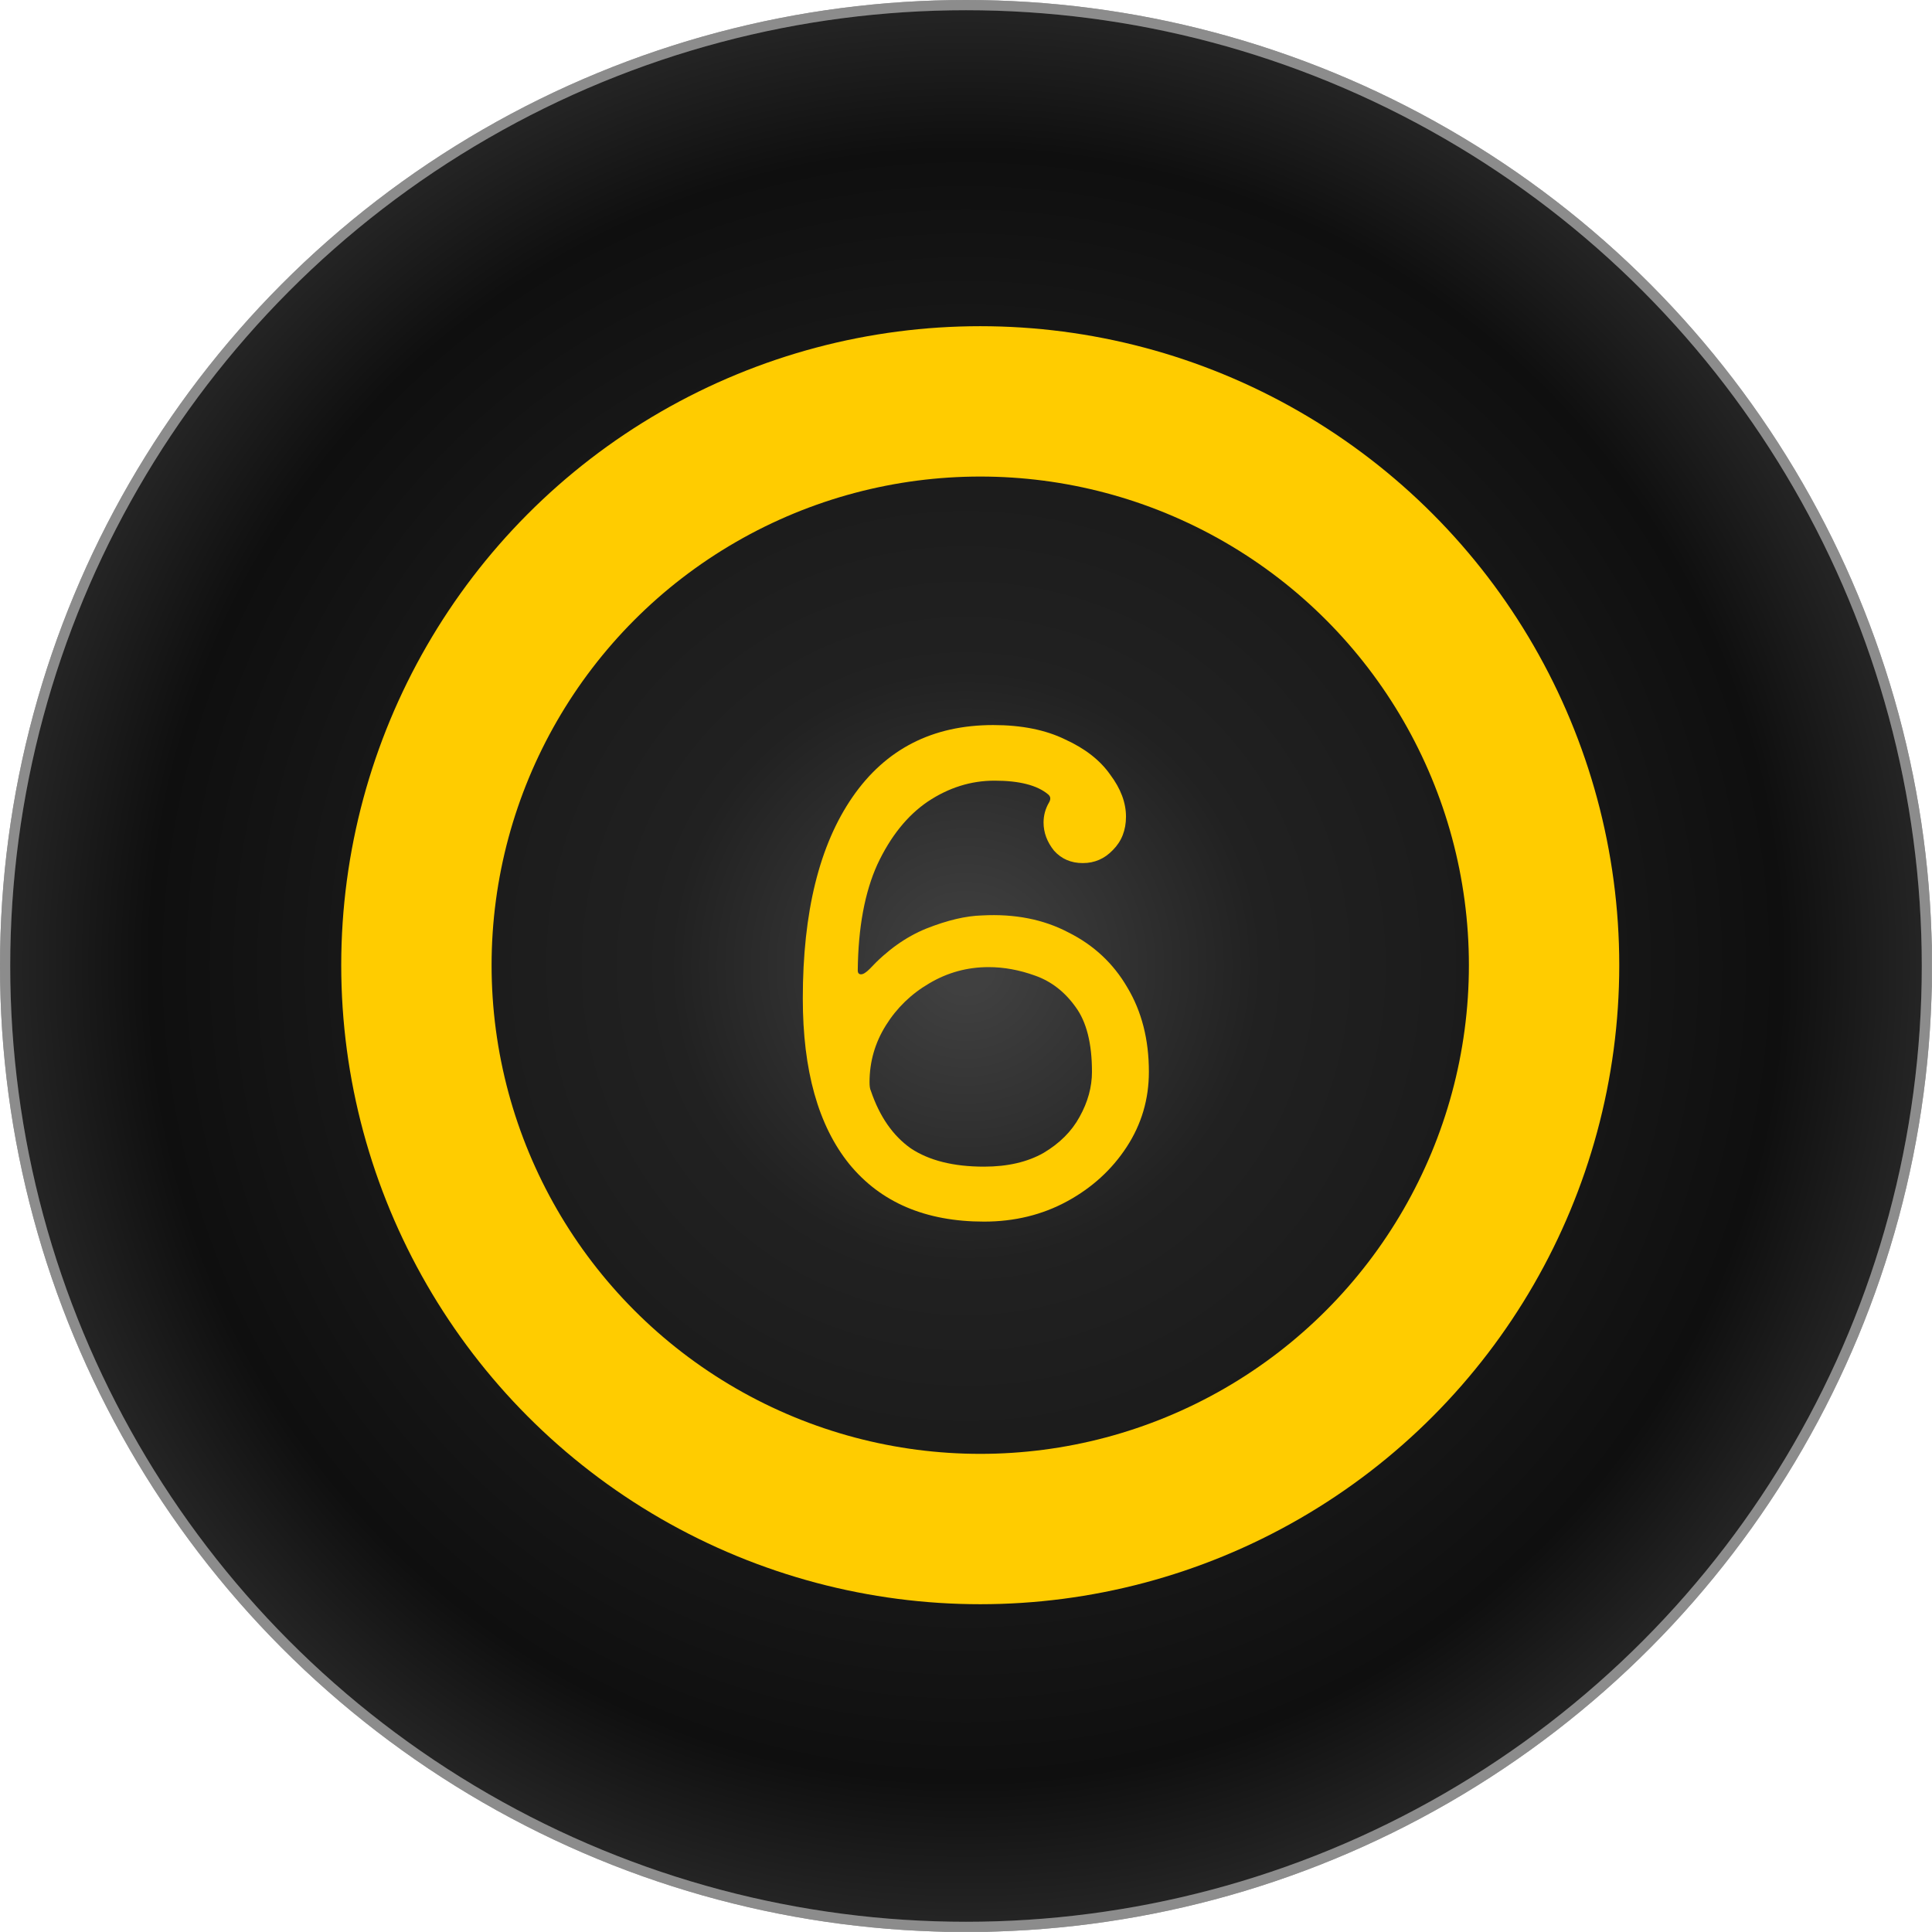 <svg width="945" height="945" viewBox="0 0 945 945" fill="none" xmlns="http://www.w3.org/2000/svg">
<g clip-path="url(#clip0_39_2713)">
<circle cx="472.5" cy="472.5" r="470" fill="url(#paint0_radial_39_2713)" stroke="#404040" stroke-width="5"/>
<g clip-path="url(#clip1_39_2713)">
<g filter="url(#filter0_f_39_2713)">
<circle cx="472.5" cy="472.5" r="470" stroke="#D9D9D9" stroke-opacity="0.5" stroke-width="5"/>
</g>
<g filter="url(#filter1_ii_39_2713)">
<circle cx="475.789" cy="475.789" r="275.789" stroke="#FFCC00" stroke-width="73.544" stroke-linejoin="round"/>
</g>
<g filter="url(#filter2_ii_39_2713)">
<path d="M476.678 451.441C492.678 450.587 506.758 453.361 518.918 459.761C531.291 465.947 540.891 474.907 547.718 486.641C554.758 498.374 558.278 512.134 558.278 527.921C558.278 541.361 554.651 553.627 547.398 564.721C540.144 575.814 530.438 584.667 518.278 591.281C506.118 597.894 492.571 601.201 477.638 601.201C449.051 601.201 427.078 591.814 411.718 573.041C396.571 554.267 388.998 527.281 388.998 492.081C388.998 449.841 397.104 416.987 413.318 393.521C429.531 370.054 452.464 358.321 482.118 358.321C495.984 358.321 507.718 360.667 517.318 365.361C527.131 369.841 534.491 375.601 539.397 382.641C544.518 389.467 547.078 396.294 547.078 403.121C547.078 409.734 544.944 415.174 540.678 419.441C536.624 423.707 531.718 425.841 525.958 425.841C520.198 425.841 515.504 423.814 511.878 419.761C508.464 415.494 506.758 410.907 506.758 406.001C506.758 402.587 507.611 399.387 509.318 396.401C510.384 394.694 510.278 393.307 508.998 392.241C503.664 387.761 494.918 385.521 482.758 385.521C471.238 385.521 460.358 388.934 450.118 395.761C440.091 402.587 431.878 412.827 425.478 426.481C419.291 440.134 416.091 457.414 415.878 478.321C415.878 479.601 416.411 480.241 417.477 480.241C418.544 480.241 419.931 479.387 421.638 477.681C430.171 468.507 439.451 461.894 449.478 457.841C459.718 453.787 468.784 451.654 476.678 451.441ZM477.638 574.321C489.158 574.321 498.864 572.081 506.758 567.601C514.651 562.907 520.518 557.041 524.358 550.001C528.411 542.747 530.438 535.387 530.438 527.921C530.438 514.054 527.771 503.494 522.438 496.241C517.104 488.774 510.491 483.654 502.598 480.881C494.918 478.107 487.344 476.721 479.878 476.721C469.424 476.721 459.718 479.387 450.758 484.721C442.011 489.841 434.971 496.667 429.638 505.201C424.304 513.734 421.638 523.014 421.638 533.041C421.638 534.961 421.851 536.347 422.278 537.201C426.544 549.787 433.051 559.174 441.798 565.361C450.758 571.334 462.704 574.321 477.638 574.321Z" fill="#FFCC00"/>
</g>
</g>
</g>
<defs>
<filter id="filter0_f_39_2713" x="-12" y="-12" width="969" height="969" filterUnits="userSpaceOnUse" color-interpolation-filters="sRGB">
<feFlood flood-opacity="0" result="BackgroundImageFix"/>
<feBlend mode="normal" in="SourceGraphic" in2="BackgroundImageFix" result="shape"/>
<feGaussianBlur stdDeviation="6" result="effect1_foregroundBlur_39_2713"/>
</filter>
<filter id="filter1_ii_39_2713" x="155.874" y="152.196" width="643.509" height="643.509" filterUnits="userSpaceOnUse" color-interpolation-filters="sRGB">
<feFlood flood-opacity="0" result="BackgroundImageFix"/>
<feBlend mode="normal" in="SourceGraphic" in2="BackgroundImageFix" result="shape"/>
<feColorMatrix in="SourceAlpha" type="matrix" values="0 0 0 0 0 0 0 0 0 0 0 0 0 0 0 0 0 0 127 0" result="hardAlpha"/>
<feOffset dx="11.032" dy="7.354"/>
<feGaussianBlur stdDeviation="13.973"/>
<feComposite in2="hardAlpha" operator="arithmetic" k2="-1" k3="1"/>
<feColorMatrix type="matrix" values="0 0 0 0 0.351 0 0 0 0 0.264 0 0 0 0 0.438 0 0 0 1 0"/>
<feBlend mode="normal" in2="shape" result="effect1_innerShadow_39_2713"/>
<feColorMatrix in="SourceAlpha" type="matrix" values="0 0 0 0 0 0 0 0 0 0 0 0 0 0 0 0 0 0 127 0" result="hardAlpha"/>
<feOffset dx="-7.354" dy="-11.032"/>
<feGaussianBlur stdDeviation="7.354"/>
<feComposite in2="hardAlpha" operator="arithmetic" k2="-1" k3="1"/>
<feColorMatrix type="matrix" values="0 0 0 0 0.948 0 0 0 0 0.661 0 0 0 0 0.499 0 0 0 0.1 0"/>
<feBlend mode="normal" in2="effect1_innerShadow_39_2713" result="effect2_innerShadow_39_2713"/>
</filter>
<filter id="filter2_ii_39_2713" x="381.644" y="347.289" width="187.665" height="261.267" filterUnits="userSpaceOnUse" color-interpolation-filters="sRGB">
<feFlood flood-opacity="0" result="BackgroundImageFix"/>
<feBlend mode="normal" in="SourceGraphic" in2="BackgroundImageFix" result="shape"/>
<feColorMatrix in="SourceAlpha" type="matrix" values="0 0 0 0 0 0 0 0 0 0 0 0 0 0 0 0 0 0 127 0" result="hardAlpha"/>
<feOffset dx="11.032" dy="7.354"/>
<feGaussianBlur stdDeviation="13.973"/>
<feComposite in2="hardAlpha" operator="arithmetic" k2="-1" k3="1"/>
<feColorMatrix type="matrix" values="0 0 0 0 0.351 0 0 0 0 0.264 0 0 0 0 0.438 0 0 0 1 0"/>
<feBlend mode="normal" in2="shape" result="effect1_innerShadow_39_2713"/>
<feColorMatrix in="SourceAlpha" type="matrix" values="0 0 0 0 0 0 0 0 0 0 0 0 0 0 0 0 0 0 127 0" result="hardAlpha"/>
<feOffset dx="-7.354" dy="-11.032"/>
<feGaussianBlur stdDeviation="7.354"/>
<feComposite in2="hardAlpha" operator="arithmetic" k2="-1" k3="1"/>
<feColorMatrix type="matrix" values="0 0 0 0 0.948 0 0 0 0 0.661 0 0 0 0 0.499 0 0 0 0.1 0"/>
<feBlend mode="normal" in2="effect1_innerShadow_39_2713" result="effect2_innerShadow_39_2713"/>
</filter>
<radialGradient id="paint0_radial_39_2713" cx="0" cy="0" r="1" gradientUnits="userSpaceOnUse" gradientTransform="translate(472.5 472.5) rotate(45) scale(668.386)">
<stop offset="0.019" stop-color="#404040"/>
<stop offset="0.116" stop-color="#313131"/>
<stop offset="0.215" stop-color="#212121"/>
<stop offset="0.42" stop-color="#191919"/>
<stop offset="0.592" stop-color="#0F0F0F"/>
<stop offset="0.692" stop-color="#242424"/>
<stop offset="0.763" stop-color="#171717"/>
<stop offset="0.879" stop-color="#0C0C0C"/>
<stop offset="0.99" stop-color="#131313"/>
</radialGradient>
<clipPath id="clip0_39_2713">
<rect width="944.88" height="944.88" fill="white"/>
</clipPath>
<clipPath id="clip1_39_2713">
<rect width="944.88" height="944.88" fill="white"/>
</clipPath>
</defs>
</svg>
